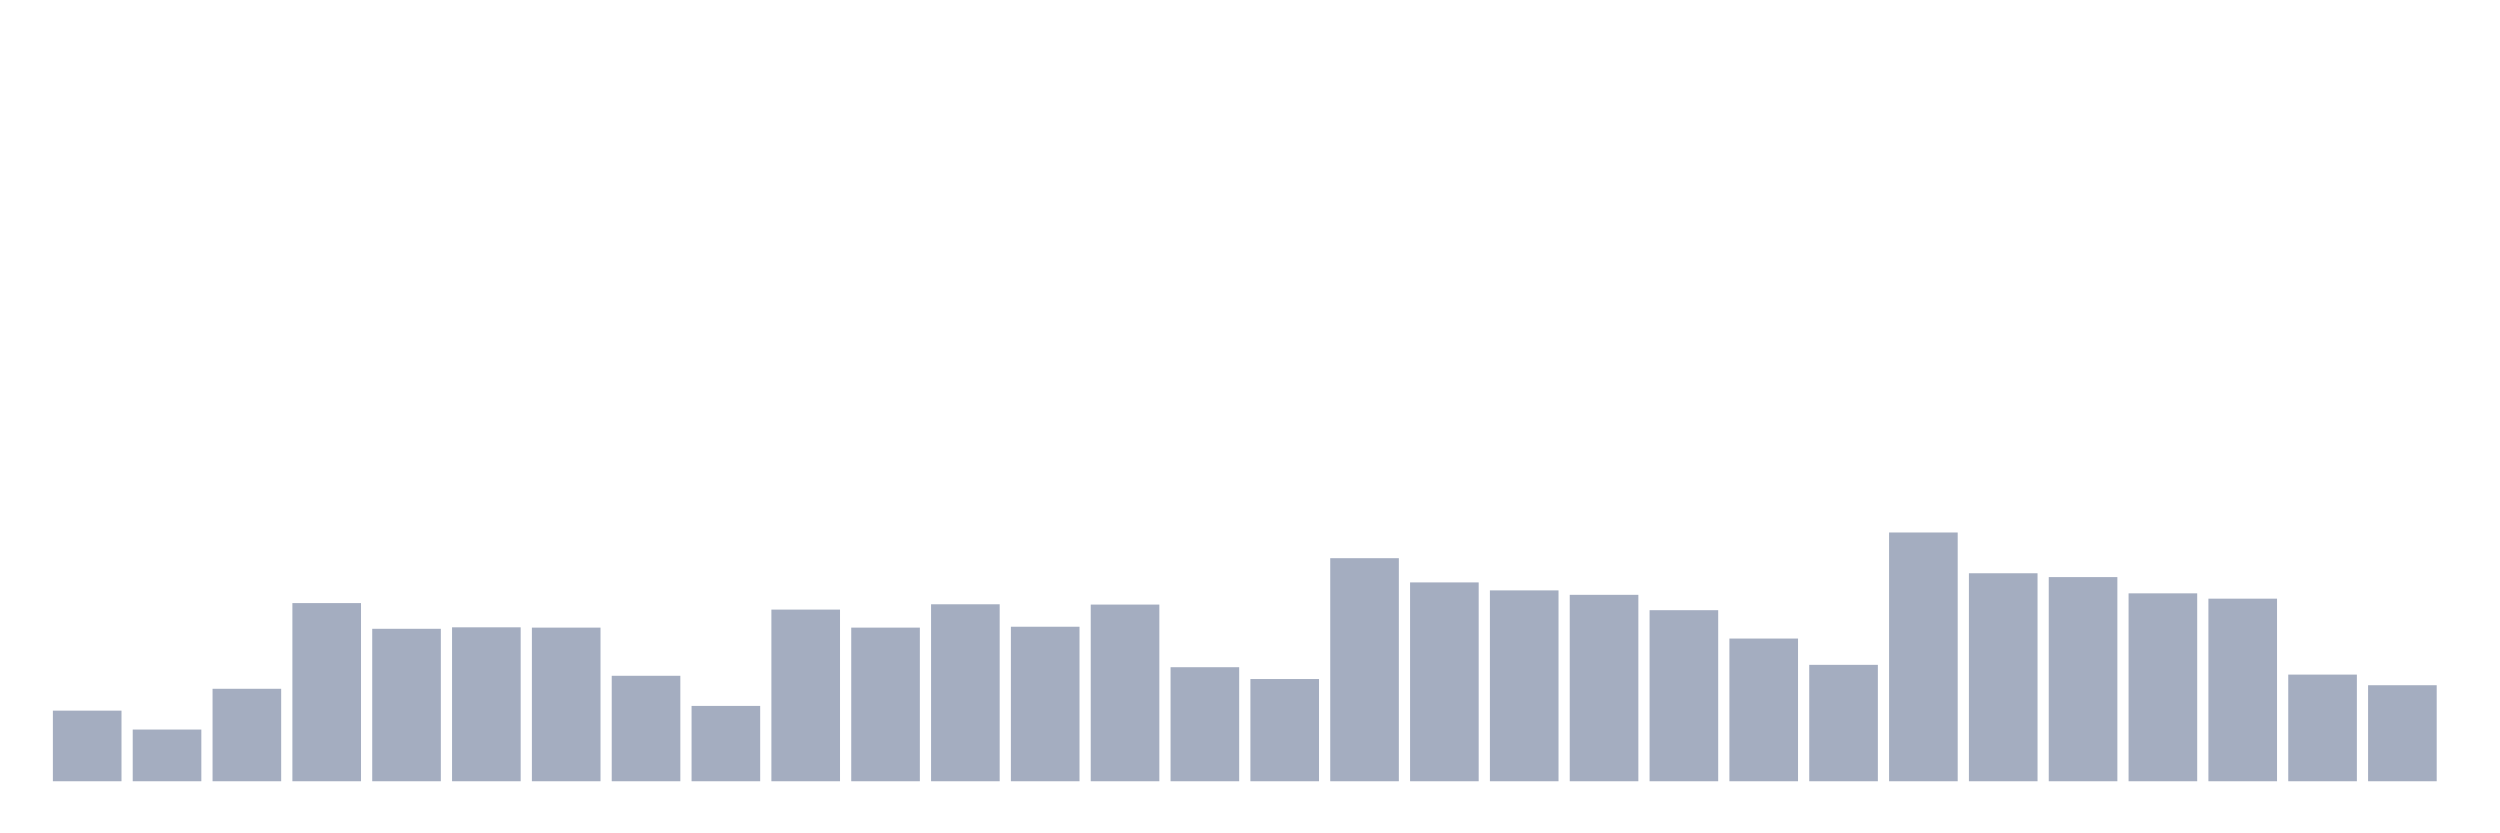 <svg xmlns="http://www.w3.org/2000/svg" viewBox="0 0 480 160"><g transform="translate(10,10)"><rect class="bar" x="0.153" width="13.175" y="126.442" height="13.558" fill="rgb(164,173,192)"></rect><rect class="bar" x="15.482" width="13.175" y="130.073" height="9.927" fill="rgb(164,173,192)"></rect><rect class="bar" x="30.81" width="13.175" y="122.245" height="17.755" fill="rgb(164,173,192)"></rect><rect class="bar" x="46.138" width="13.175" y="105.794" height="34.206" fill="rgb(164,173,192)"></rect><rect class="bar" x="61.466" width="13.175" y="110.729" height="29.271" fill="rgb(164,173,192)"></rect><rect class="bar" x="76.794" width="13.175" y="110.446" height="29.554" fill="rgb(164,173,192)"></rect><rect class="bar" x="92.123" width="13.175" y="110.502" height="29.498" fill="rgb(164,173,192)"></rect><rect class="bar" x="107.451" width="13.175" y="119.749" height="20.251" fill="rgb(164,173,192)"></rect><rect class="bar" x="122.779" width="13.175" y="125.535" height="14.465" fill="rgb(164,173,192)"></rect><rect class="bar" x="138.107" width="13.175" y="107.042" height="32.958" fill="rgb(164,173,192)"></rect><rect class="bar" x="153.436" width="13.175" y="110.502" height="29.498" fill="rgb(164,173,192)"></rect><rect class="bar" x="168.764" width="13.175" y="106.021" height="33.979" fill="rgb(164,173,192)"></rect><rect class="bar" x="184.092" width="13.175" y="110.332" height="29.668" fill="rgb(164,173,192)"></rect><rect class="bar" x="199.42" width="13.175" y="106.078" height="33.922" fill="rgb(164,173,192)"></rect><rect class="bar" x="214.748" width="13.175" y="118.104" height="21.896" fill="rgb(164,173,192)"></rect><rect class="bar" x="230.077" width="13.175" y="120.373" height="19.627" fill="rgb(164,173,192)"></rect><rect class="bar" x="245.405" width="13.175" y="97.172" height="42.828" fill="rgb(164,173,192)"></rect><rect class="bar" x="260.733" width="13.175" y="101.823" height="38.177" fill="rgb(164,173,192)"></rect><rect class="bar" x="276.061" width="13.175" y="103.355" height="36.645" fill="rgb(164,173,192)"></rect><rect class="bar" x="291.39" width="13.175" y="104.206" height="35.794" fill="rgb(164,173,192)"></rect><rect class="bar" x="306.718" width="13.175" y="107.156" height="32.844" fill="rgb(164,173,192)"></rect><rect class="bar" x="322.046" width="13.175" y="112.601" height="27.399" fill="rgb(164,173,192)"></rect><rect class="bar" x="337.374" width="13.175" y="117.65" height="22.35" fill="rgb(164,173,192)"></rect><rect class="bar" x="352.702" width="13.175" y="92.237" height="47.763" fill="rgb(164,173,192)"></rect><rect class="bar" x="368.031" width="13.175" y="100.065" height="39.935" fill="rgb(164,173,192)"></rect><rect class="bar" x="383.359" width="13.175" y="100.802" height="39.198" fill="rgb(164,173,192)"></rect><rect class="bar" x="398.687" width="13.175" y="103.922" height="36.078" fill="rgb(164,173,192)"></rect><rect class="bar" x="414.015" width="13.175" y="104.943" height="35.057" fill="rgb(164,173,192)"></rect><rect class="bar" x="429.344" width="13.175" y="119.522" height="20.478" fill="rgb(164,173,192)"></rect><rect class="bar" x="444.672" width="13.175" y="121.564" height="18.436" fill="rgb(164,173,192)"></rect></g></svg>